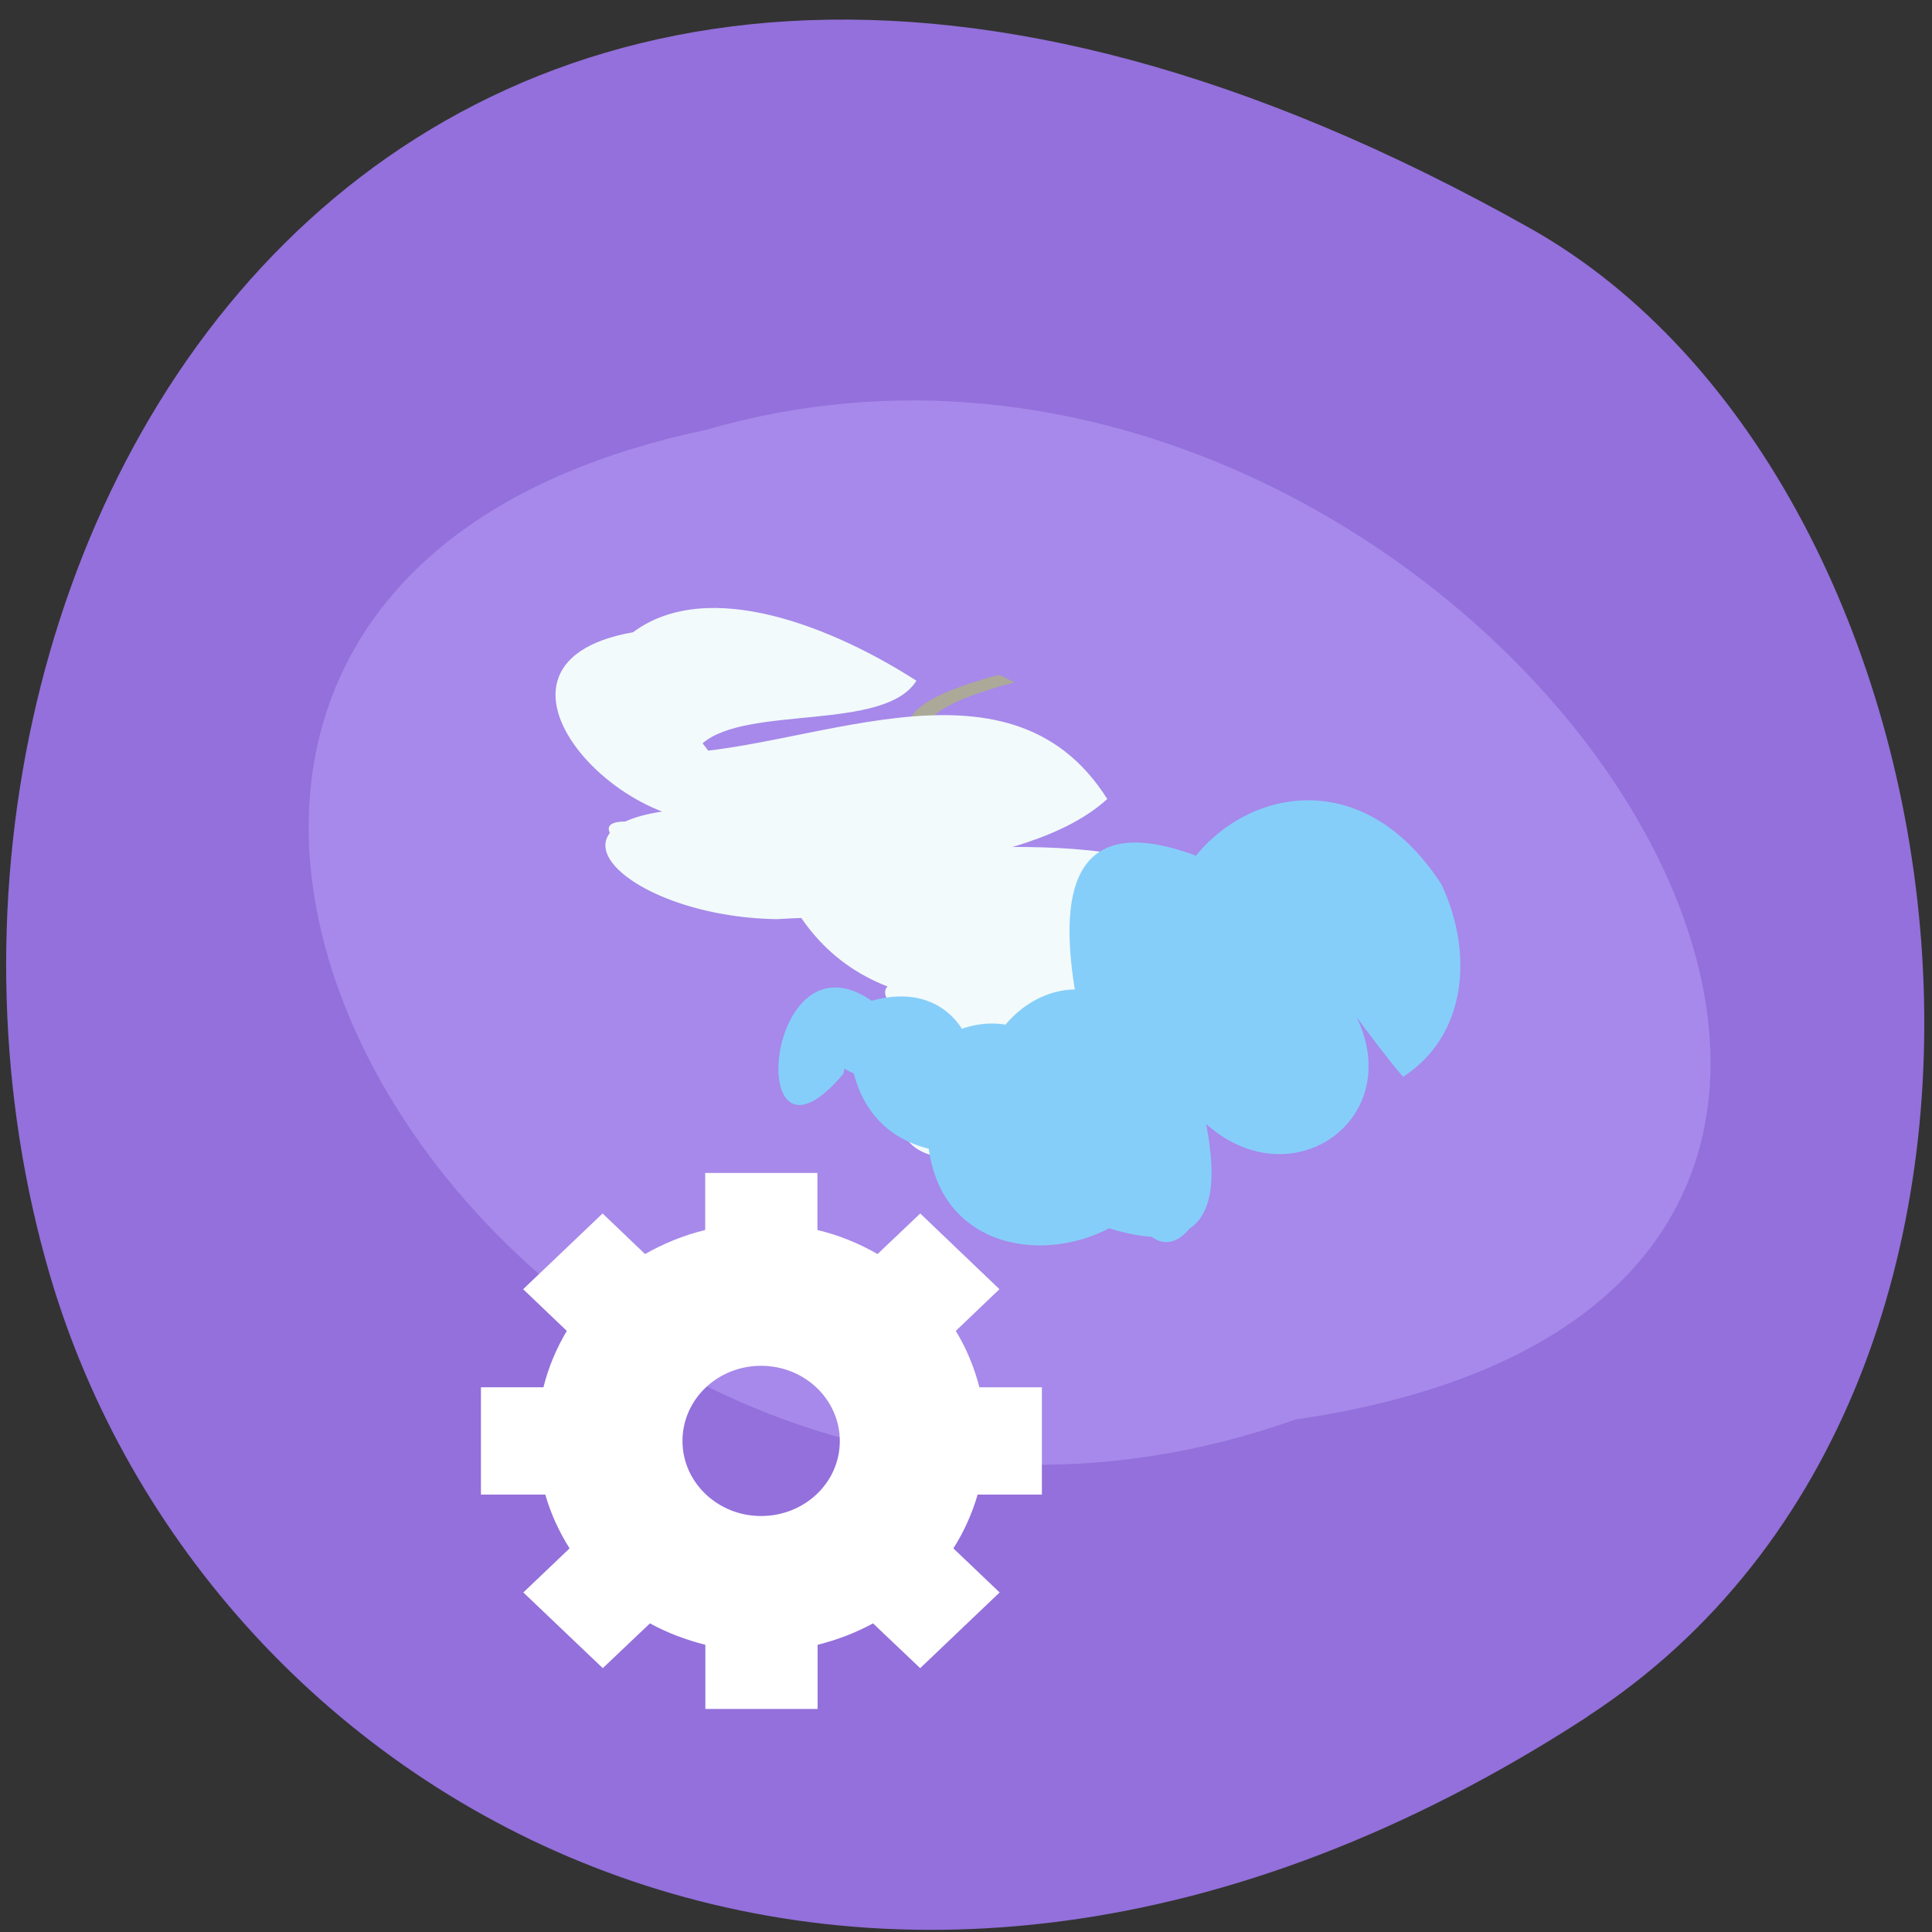 <svg xmlns="http://www.w3.org/2000/svg" viewBox="0 0 32 32"><rect x="0" y="0" width="32" height="32" fill="#333333" stroke="none"/><path d="m 26.293 28.434 c -11.973 7.785 -22.875 1.504 -25.465 -7.309 c -3.477 -11.855 5.668 -27.949 24.516 -17.344 c 7.488 4.215 9.473 19.11 0.945 24.652" fill="#9370db"/><path d="m 21.457 23.512 c -13.01 4.613 -23.758 -13.441 -9.77 -16.391 c 12.512 -3.645 24.68 14.219 9.77 16.391" fill="#a689ea"/><path d="m 16.809 11.305 c -0.031 0.008 -0.063 0.016 -0.094 0.02 c -0.039 0.012 -0.078 0.02 -0.117 0.031 c -0.051 0.016 -0.102 0.031 -0.152 0.047 c -0.063 0.02 -0.121 0.039 -0.18 0.059 c -0.07 0.023 -0.137 0.047 -0.207 0.074 c -0.07 0.027 -0.145 0.055 -0.211 0.086 c -0.074 0.035 -0.141 0.07 -0.207 0.109 c -0.063 0.035 -0.117 0.074 -0.168 0.117 c -0.043 0.035 -0.082 0.078 -0.109 0.121 c -0.027 0.039 -0.039 0.078 -0.047 0.121 c -0.004 0.039 0.004 0.078 0.023 0.117 c 0.02 0.043 0.051 0.082 0.086 0.117 c 0.047 0.043 0.098 0.082 0.148 0.117 c 0.063 0.043 0.129 0.082 0.195 0.121 c 0.07 0.043 0.145 0.082 0.219 0.125 c 0.07 0.043 0.133 0.086 0.195 0.133 c 0.055 0.043 0.102 0.09 0.148 0.137 c 0.035 0.043 0.063 0.086 0.082 0.133 c 0.02 0.047 0.02 0.09 0.016 0.133 c -0.008 0.047 -0.031 0.086 -0.059 0.129 c -0.031 0.043 -0.074 0.086 -0.117 0.125 c -0.047 0.047 -0.102 0.094 -0.156 0.137 c -0.059 0.047 -0.121 0.094 -0.18 0.141 c -0.055 0.047 -0.105 0.098 -0.156 0.148 c -0.039 0.051 -0.074 0.102 -0.098 0.16 c -0.023 0.047 -0.027 0.102 -0.023 0.16 c 0.008 0.055 0.035 0.109 0.074 0.164 c 0.051 0.066 0.129 0.125 0.203 0.18 c 0.113 0.07 0.23 0.137 0.352 0.195 c 0.16 0.078 0.324 0.152 0.488 0.223 c 0.066 0.027 0.391 0.168 0.031 0.012 c -0.035 -0.012 0.063 0.027 0.094 0.043 c 0.074 0.031 0.121 0.051 0.195 0.078 c 0.281 0.117 0.559 0.23 0.836 0.352 c 0.184 0.082 0.359 0.164 0.539 0.254 c 0.16 0.078 0.313 0.16 0.465 0.25 c 0.133 0.078 0.262 0.16 0.387 0.25 c 0.102 0.074 0.199 0.156 0.289 0.242 c 0.078 0.074 0.141 0.156 0.195 0.238 c 0.051 0.078 0.086 0.156 0.109 0.234 c 0.027 0.074 0.035 0.152 0.039 0.23 c 0.008 0.074 0 0.148 -0.004 0.223 c -0.008 0.074 -0.012 0.152 -0.012 0.227 c 0 0.051 0 0.023 0 0.074 c 0 0 -0.258 -0.102 -0.258 -0.102 c -0.004 -0.051 -0.004 -0.023 -0.004 -0.074 c 0.004 -0.078 0.008 -0.152 0.012 -0.227 c 0.008 -0.074 0.012 -0.148 0.008 -0.223 c -0.008 -0.074 -0.016 -0.152 -0.043 -0.227 c -0.027 -0.078 -0.059 -0.152 -0.109 -0.227 c -0.059 -0.082 -0.121 -0.16 -0.199 -0.234 c -0.09 -0.086 -0.188 -0.168 -0.289 -0.242 c -0.125 -0.086 -0.254 -0.168 -0.387 -0.246 c -0.152 -0.086 -0.305 -0.172 -0.465 -0.25 c -0.18 -0.086 -0.355 -0.168 -0.539 -0.25 c -0.18 -0.078 -0.074 -0.031 0.059 0.023 c 0.035 0.016 -0.063 -0.027 -0.094 -0.039 c -0.074 -0.031 -0.125 -0.051 -0.199 -0.082 c -0.031 -0.012 -0.063 -0.027 -0.098 -0.039 c -0.273 -0.113 -0.551 -0.23 -0.824 -0.348 c -0.164 -0.07 -0.328 -0.145 -0.488 -0.223 c -0.121 -0.063 -0.242 -0.125 -0.352 -0.203 c -0.078 -0.055 -0.152 -0.113 -0.203 -0.188 c -0.039 -0.055 -0.066 -0.113 -0.07 -0.172 c -0.004 -0.059 0.004 -0.117 0.027 -0.168 c 0.027 -0.059 0.059 -0.113 0.102 -0.16 c 0.047 -0.055 0.102 -0.105 0.156 -0.152 c 0.059 -0.047 0.121 -0.094 0.18 -0.141 c 0.055 -0.043 0.105 -0.09 0.156 -0.137 c 0.043 -0.039 0.082 -0.078 0.113 -0.125 c 0.027 -0.035 0.047 -0.078 0.055 -0.121 c 0.004 -0.039 0.004 -0.082 -0.016 -0.121 c -0.023 -0.047 -0.051 -0.086 -0.09 -0.125 c -0.043 -0.047 -0.09 -0.094 -0.145 -0.133 c -0.063 -0.047 -0.129 -0.09 -0.199 -0.133 c -0.07 -0.043 -0.145 -0.082 -0.219 -0.125 c -0.066 -0.039 -0.129 -0.078 -0.191 -0.121 c -0.055 -0.039 -0.105 -0.078 -0.148 -0.125 c -0.035 -0.039 -0.066 -0.078 -0.086 -0.121 c -0.016 -0.043 -0.023 -0.086 -0.016 -0.125 c 0.008 -0.047 0.02 -0.09 0.047 -0.129 c 0.031 -0.047 0.066 -0.086 0.113 -0.125 c 0.051 -0.043 0.105 -0.086 0.168 -0.121 c 0.066 -0.039 0.137 -0.078 0.207 -0.109 c 0.07 -0.031 0.141 -0.063 0.215 -0.09 c 0.066 -0.027 0.137 -0.051 0.203 -0.074 c 0.063 -0.02 0.121 -0.039 0.184 -0.059 c 0.051 -0.016 0.102 -0.031 0.148 -0.047 c 0.039 -0.012 0.082 -0.023 0.121 -0.031 c 0.031 -0.008 0.063 -0.016 0.09 -0.023 c 0 0 0.254 0.125 0.254 0.125" fill="#aca999"/><path d="m 15.18 11.273 c -0.523 0.848 -2.809 0.402 -3.543 1.039 c 1.477 1.813 -3.934 -0.695 -0.695 0.168 c 2.332 0.043 5.742 -1.875 7.398 0.754 c -1.367 1.246 -4.605 1.172 -6.438 1.715 c -1.211 -0.504 -3.121 -1.793 -0.523 -1.18 c 2.969 0.824 5.746 -0.305 8.426 0.723 c 2.703 1.387 -1.844 1.168 -2.758 1.859 c -1.664 0.719 -5.691 -1.402 -2.074 -1.371 c 2.16 -0.859 8.832 1.516 4.04 2.379 c -0.867 0.691 -4.879 -0.184 -3.379 -0.938 c 2.848 0.391 4.03 1.676 1.855 2.301 c -1.402 0.289 -3.941 -2.051 -1.215 -1.023 c -2.234 1.434 5.105 1 2.074 2.02 c -1.301 0.152 -5.066 -2.16 -2.195 -0.523 c -1.957 0.098 -0.941 -1.395 -1.219 -1.363 c 1.441 -0.652 5.117 1.984 1.566 0.969 c -3.258 -0.723 -0.895 -3.207 1.289 -1.359 c -1.172 0.75 -5.18 -1.641 -1.809 -1.148 c 1.352 -0.523 -0.051 -1.473 2.035 -0.77 c 1.738 -0.031 3.867 1.402 0.883 1.066 c -1.855 -0.039 -4.441 0.59 -5.742 -1.566 c 2.01 -0.25 5.895 -1.957 7.754 0.383 c -2.438 0.227 -5.422 -0.348 -8.04 -0.184 c -2.477 -0.035 -4.188 -1.68 -1.426 -1.828 c 0.328 -0.801 3.656 -0.965 5.01 -1.246 c 2.336 1.211 -1.668 1.703 -2.715 1.676 c -1.465 -0.641 -1.688 -0.477 -1.359 -0.324 c -1.777 0.738 -4.973 -2.488 -1.895 -3.03 c 1.254 -0.934 3.352 -0.063 4.703 0.809" fill="#f2fafb"/><path d="m 23.24 17.836 c -0.883 -1.02 -3.391 -4.734 -1.273 -1.703 c 2.195 2.352 -1.332 4.633 -2.789 1.328 c -1.434 -1 -0.668 -4.937 0.008 -2.074 c 0.063 1.535 2.559 6.242 -1.145 4.844 c -2.328 -1.277 -1.305 -5.75 0.863 -2.563 c 2.051 2.879 -3.641 4.496 -3.547 0.867 c 0.18 -2.27 2.438 0.73 0.156 0.52 c -2.125 -0.398 -1.156 -3.273 -1.543 -1.27 c -1.824 2.168 -1.23 -3.348 1.02 -0.688 c 0.258 1.816 -2.898 -0.129 -0.574 -0.516 c 2.094 -0.598 2.031 2.555 1.031 0.707 c 2.688 -1.816 4.277 4.445 1.348 2.273 c -1.914 -2.184 1.492 -5.05 2.832 -1.496 c 1.133 1.199 -0.332 4.055 -1.07 1.438 c -0.34 -1.59 -2.234 -6.504 1.102 -5.383 c 2.492 0.77 2.902 6.43 0.398 3.18 c -2.5 -2.41 1.605 -6.078 3.82 -2.648 c 0.531 1.133 0.422 2.496 -0.637 3.184" fill="#86cefa"/><path d="m 12.605 25.11 c -0.719 0 -1.301 -0.559 -1.301 -1.242 c 0 -0.691 0.582 -1.246 1.301 -1.246 c 0.723 0 1.305 0.559 1.305 1.246 c 0 0.688 -0.582 1.242 -1.305 1.242 m 4.652 -0.355 v -1.777 h -1.035 c -0.086 -0.332 -0.215 -0.645 -0.391 -0.934 l 0.723 -0.691 l -1.312 -1.254 l -0.707 0.672 c -0.305 -0.176 -0.641 -0.313 -0.996 -0.398 v -0.945 h -1.859 v 0.945 c -0.355 0.086 -0.688 0.223 -0.996 0.398 l -0.703 -0.672 l -1.316 1.254 l 0.723 0.691 c -0.172 0.289 -0.305 0.602 -0.387 0.934 h -1.035 v 1.777 h 1.066 c 0.09 0.316 0.227 0.613 0.402 0.891 l -0.766 0.73 l 1.316 1.254 l 0.781 -0.742 c 0.285 0.156 0.594 0.273 0.918 0.355 v 1.063 h 1.859 v -1.063 c 0.324 -0.082 0.633 -0.199 0.918 -0.355 l 0.781 0.742 l 1.316 -1.254 l -0.766 -0.73 c 0.176 -0.277 0.309 -0.574 0.402 -0.891 h 1.066" fill="#fff"/></svg>
